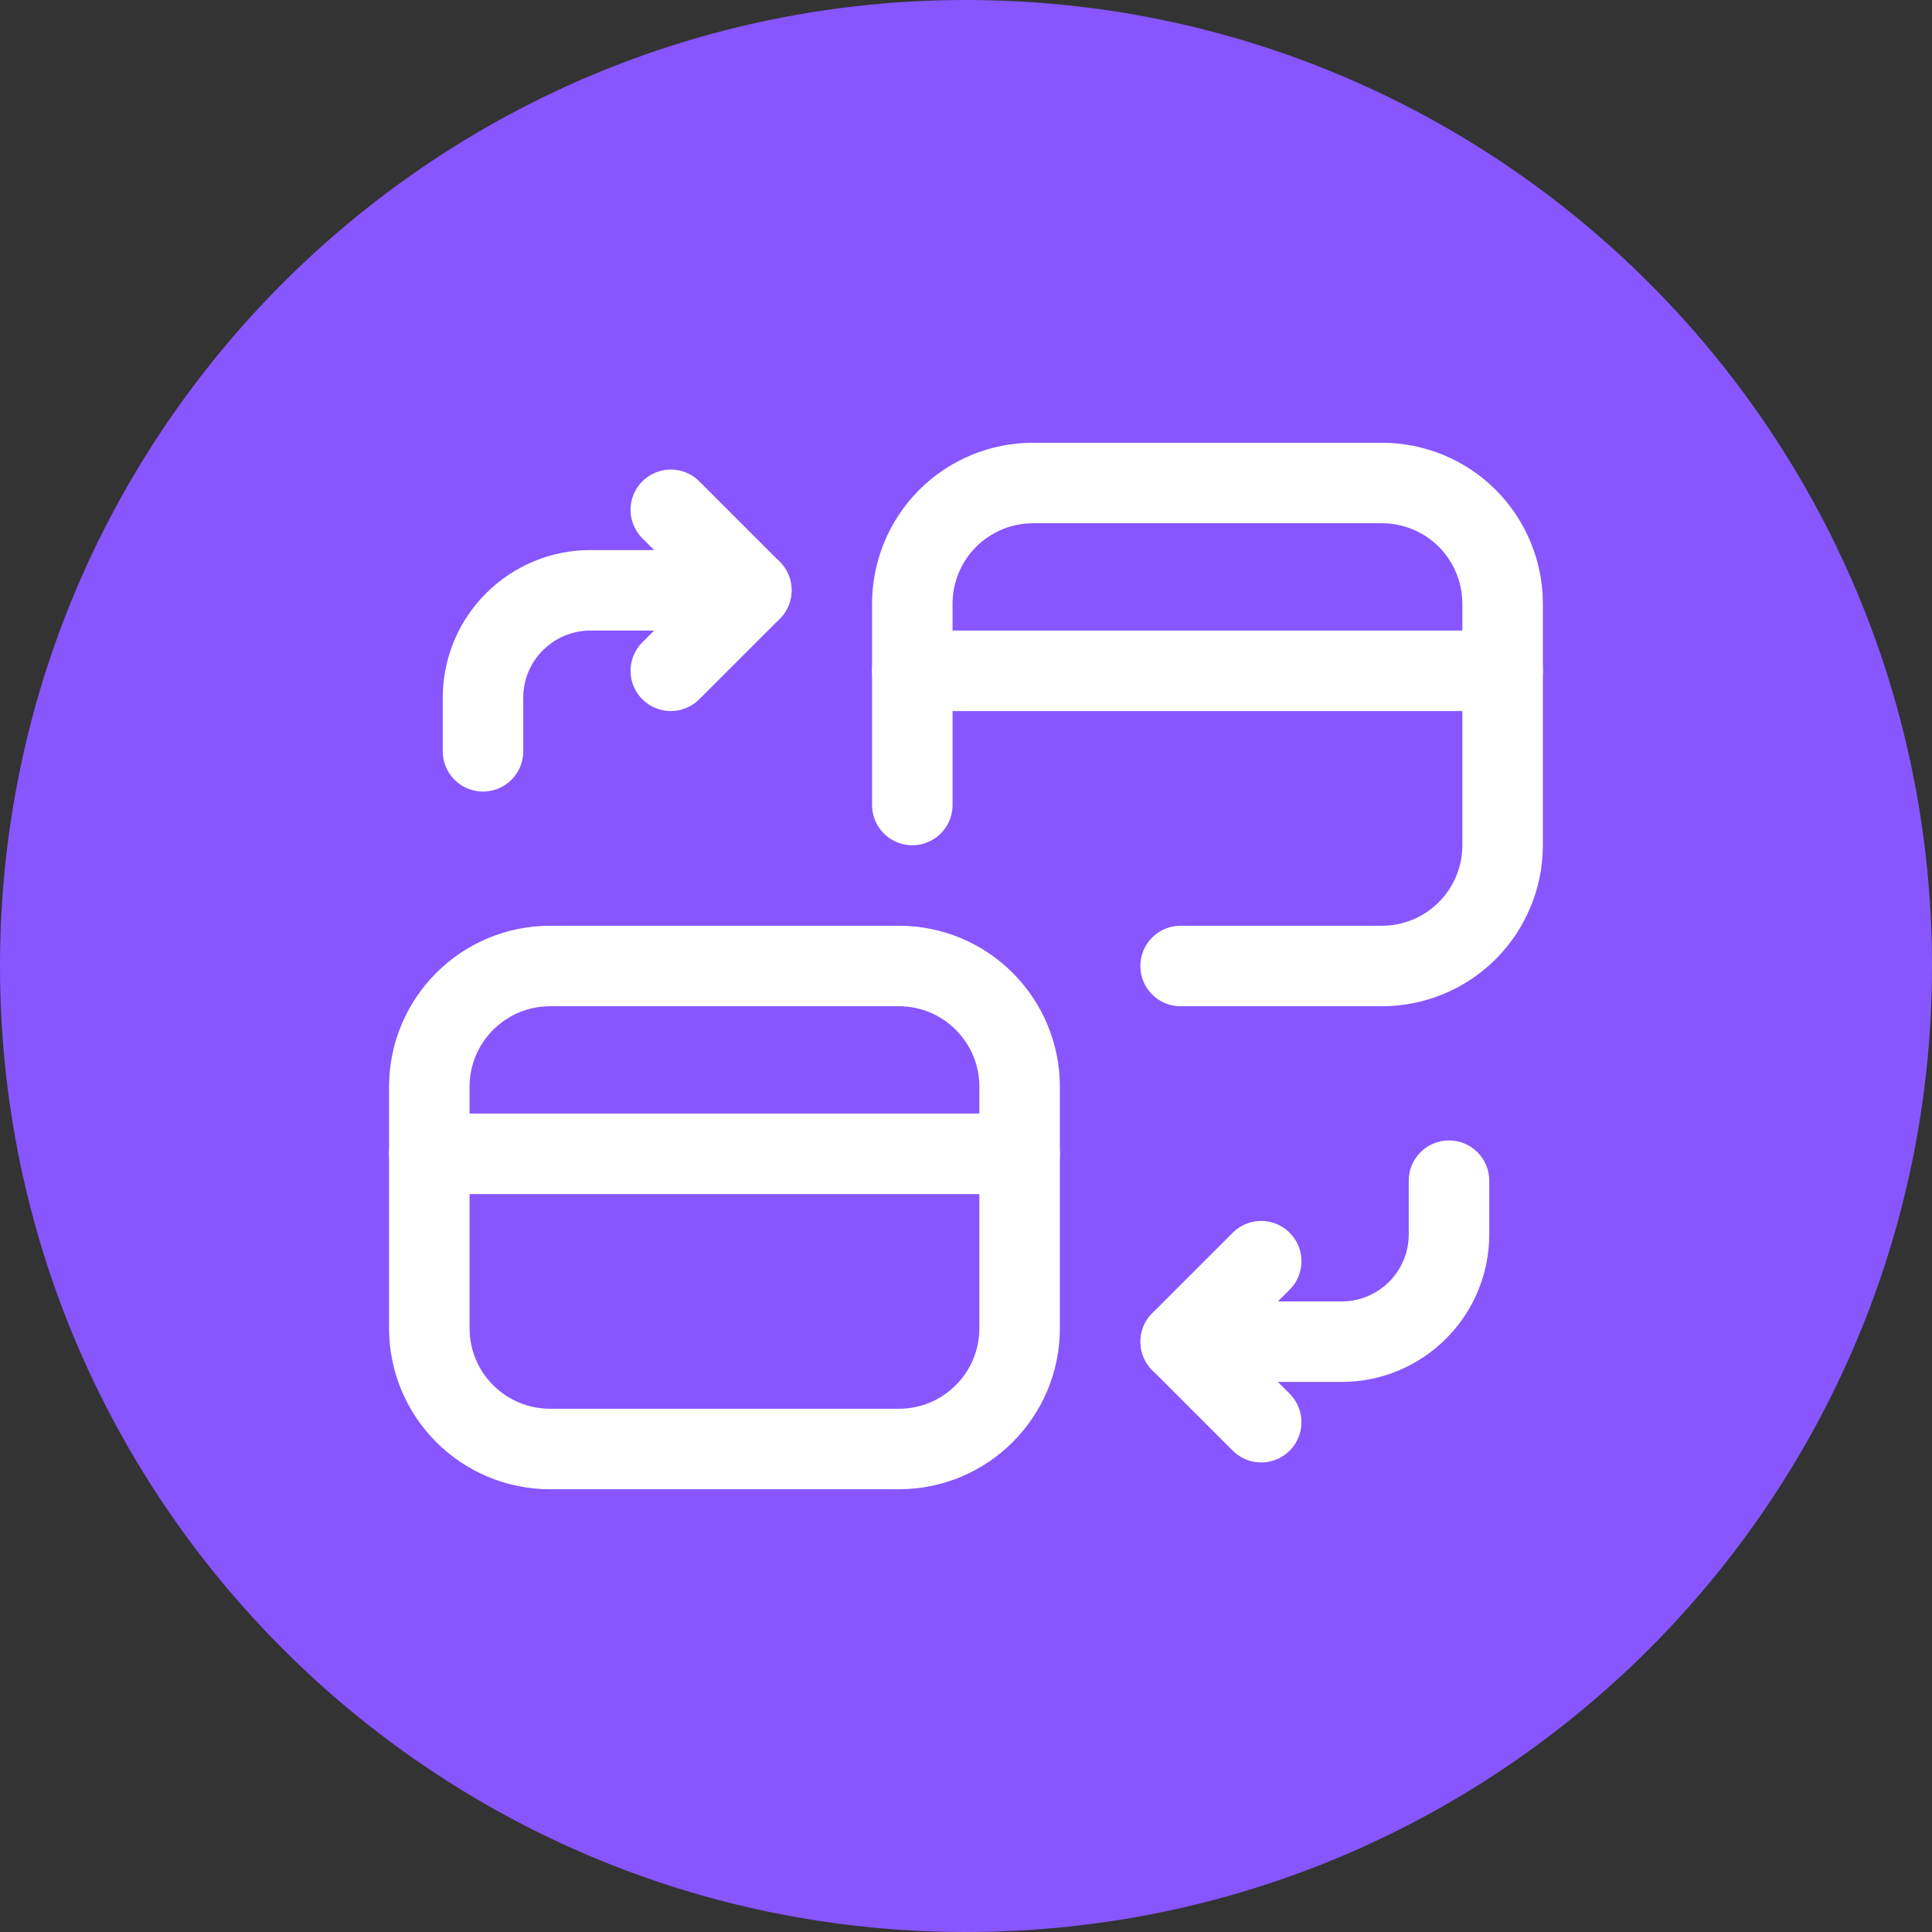 <svg data-token-name="card_to_card_blue" width="24" height="24" viewBox="0 0 24 24" fill="none" xmlns="http://www.w3.org/2000/svg">
<rect x="0" y="0" width="24" height="24" fill="#333333" stroke="none"/>
<path d="M0 12C0 5.373 5.373 0 12 0C18.627 0 24 5.373 24 12C24 18.627 18.627 24 12 24C5.373 24 0 18.627 0 12Z" fill="#8756FF"/>
<path d="M15.667 17.667L14.667 16.667L15.667 15.667" stroke="white" stroke-width="1" stroke-linecap="round" stroke-linejoin="round"/>
<path d="M14.667 16.667H16.667C17.021 16.667 17.36 16.526 17.61 16.276C17.86 16.026 18 15.687 18 15.333V14.667" stroke="white" stroke-width="1" stroke-linecap="round" stroke-linejoin="round"/>
<path d="M8.333 6.333L9.333 7.333L8.333 8.333" stroke="white" stroke-width="1" stroke-linecap="round" stroke-linejoin="round"/>
<path d="M9.333 7.333H7.333C6.98 7.333 6.641 7.474 6.391 7.724C6.14 7.974 6 8.313 6 8.667V9.333" stroke="white" stroke-width="1" stroke-linecap="round" stroke-linejoin="round"/>
<path d="M12.666 14.333H5.333" stroke="white" stroke-width="1" stroke-linecap="round" stroke-linejoin="round"/>
<path d="M11.166 12H6.833C6.005 12 5.333 12.672 5.333 13.5V16.5C5.333 17.328 6.005 18 6.833 18H11.166C11.995 18 12.666 17.328 12.666 16.5V13.5C12.666 12.672 11.995 12 11.166 12Z" stroke="white" stroke-width="1" stroke-linecap="round" stroke-linejoin="round"/>
<path d="M14.666 12H17.166C17.564 12 17.946 11.842 18.227 11.561C18.508 11.279 18.666 10.898 18.666 10.5V7.5C18.666 7.102 18.508 6.721 18.227 6.439C17.946 6.158 17.564 6 17.166 6H12.833C12.435 6 12.054 6.158 11.772 6.439C11.491 6.721 11.333 7.102 11.333 7.5V10" stroke="white" stroke-width="1" stroke-linecap="round" stroke-linejoin="round"/>
<path d="M18.666 8.333H11.333" stroke="white" stroke-width="1" stroke-linecap="round" stroke-linejoin="round"/>
</svg>
